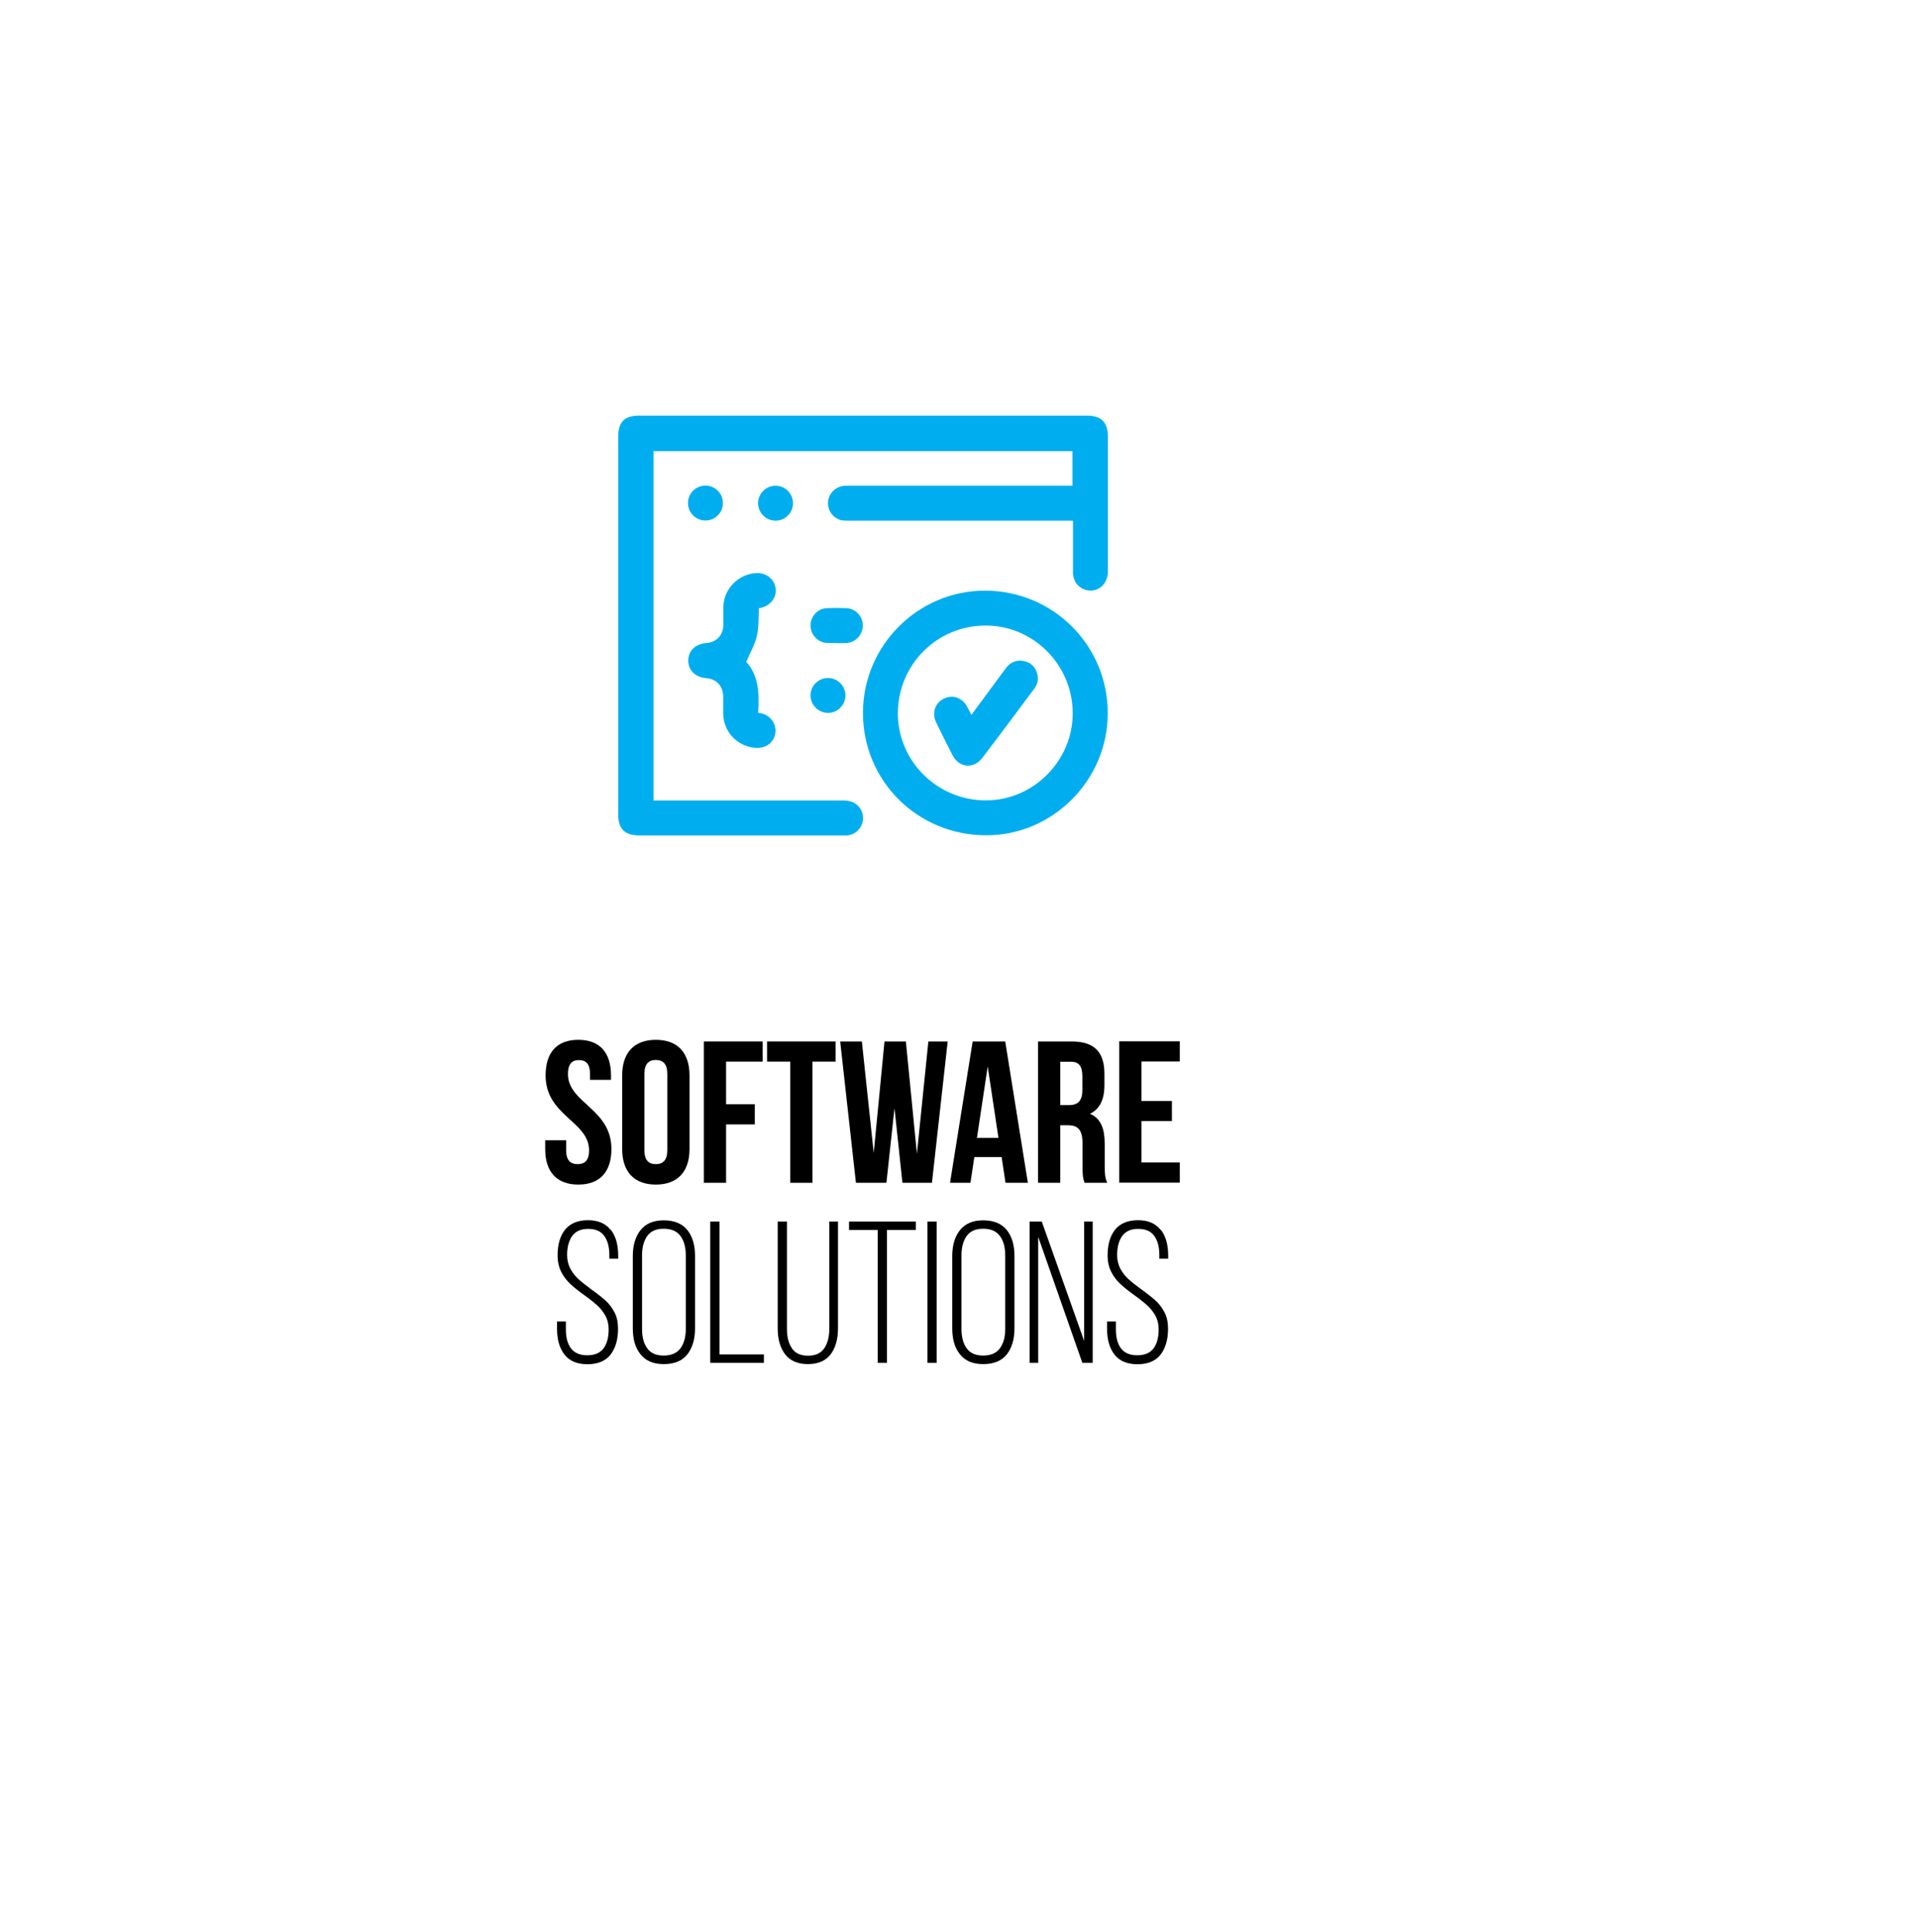 <?xml version="1.0" encoding="UTF-8"?>
<svg xmlns="http://www.w3.org/2000/svg" xmlns:xlink="http://www.w3.org/1999/xlink" viewBox="0 0 139 140">
  <defs>
    <style>
      .cls-1 {
        fill: #00aeef;
      }

      .cls-2 {
        isolation: isolate;
      }

      .cls-3 {
        filter: url(#drop-shadow-1);
      }

      .cls-3, .cls-4 {
        fill: #fff;
      }

      .cls-4 {
        mix-blend-mode: soft-light;
      }
    </style>
    <filter id="drop-shadow-1" x="0" y="0" width="139" height="140" filterUnits="userSpaceOnUse">
      <feOffset dx="7" dy="7"/>
      <feGaussianBlur result="blur" stdDeviation="6"/>
      <feFlood flood-color="#000" flood-opacity=".3"/>
      <feComposite in2="blur" operator="in"/>
      <feComposite in="SourceGraphic"/>
    </filter>
  </defs>
  <g class="cls-2">
    <g id="Capa_2" data-name="Capa 2">
      <g id="Main">
        <g>
          <rect class="cls-3" x="11.31" y="11.66" width="102.46" height="102.46" rx="7.01" ry="7.01"/>
          <g>
            <rect class="cls-4" x="11.31" y="14.36" width="102.46" height="96.94" rx="5" ry="5"/>
            <g>
              <path d="M41.91,75.35c1.57,0,2.37.94,2.37,2.58v.32h-1.52v-.42c0-.73-.29-1.01-.8-1.01s-.8.28-.8,1.01c0,2.11,3.15,2.5,3.15,5.43,0,1.64-.82,2.58-2.4,2.58s-2.4-.94-2.4-2.58v-.63h1.52v.73c0,.73.32,1,.83,1s.83-.26.83-1c0-2.11-3.15-2.5-3.15-5.43,0-1.64.8-2.58,2.37-2.58Z"/>
              <path d="M45.09,77.93c0-1.64.86-2.58,2.44-2.58s2.44.94,2.44,2.58v5.33c0,1.64-.86,2.58-2.44,2.58s-2.44-.94-2.44-2.58v-5.33ZM46.7,83.35c0,.73.32,1.01.83,1.01s.83-.28.83-1.01v-5.53c0-.73-.32-1.01-.83-1.01s-.83.28-.83,1.01v5.53Z"/>
              <path d="M52.62,80.02h2.08v1.46h-2.08v4.23h-1.61v-10.24h4.26v1.46h-2.65v3.09Z"/>
              <path d="M55.58,75.47h4.98v1.46h-1.68v8.78h-1.61v-8.78h-1.68v-1.46Z"/>
              <path d="M64.83,80.25l-.59,5.46h-2.21l-1.14-10.24h1.57l.86,8.08.78-8.08h1.55l.8,8.14.83-8.14h1.4l-1.14,10.24h-2.14l-.58-5.46Z"/>
              <path d="M74.49,85.71h-1.62l-.28-1.86h-1.98l-.28,1.86h-1.48l1.64-10.24h2.36l1.64,10.24ZM70.81,82.46h1.55l-.78-5.18-.78,5.18Z"/>
              <path d="M78.6,85.71c-.09-.26-.15-.42-.15-1.26v-1.61c0-.95-.32-1.3-1.05-1.3h-.56v4.17h-1.61v-10.24h2.43c1.67,0,2.38.78,2.38,2.36v.8c0,1.05-.34,1.74-1.05,2.08.81.34,1.07,1.11,1.07,2.18v1.58c0,.5.01.86.18,1.24h-1.64ZM76.84,76.93v3.15h.63c.6,0,.97-.26.97-1.08v-1.01c0-.73-.25-1.05-.82-1.05h-.78Z"/>
              <path d="M82.72,79.78h2.21v1.46h-2.21v3h2.78v1.46h-4.39v-10.24h4.39v1.46h-2.78v2.85Z"/>
              <path d="M44.27,89.12c.36.46.53,1.09.53,1.87v.22h-.64v-.26c0-.58-.12-1.05-.37-1.39-.24-.34-.63-.51-1.16-.51s-.91.17-1.16.51c-.24.34-.37.8-.37,1.38,0,.37.08.7.23.99.16.29.35.54.58.75.23.21.54.46.94.75.42.3.76.57,1.02.8.26.23.48.52.66.86s.26.74.26,1.2c0,.78-.18,1.4-.54,1.87-.36.46-.92.7-1.67.7s-1.31-.23-1.67-.7c-.36-.46-.54-1.08-.54-1.87v-.53h.64v.57c0,.59.12,1.05.37,1.38s.64.5,1.18.5.93-.17,1.18-.5c.25-.34.37-.8.37-1.38,0-.37-.08-.7-.23-.98-.16-.28-.35-.53-.58-.74s-.54-.46-.93-.74c-.42-.3-.76-.57-1.02-.81-.26-.24-.49-.53-.67-.88-.18-.35-.27-.75-.27-1.21,0-.79.18-1.41.54-1.86.36-.45.91-.68,1.64-.69.74,0,1.29.23,1.65.69Z"/>
              <path d="M46.42,89.14c.38-.47.93-.71,1.68-.71s1.33.23,1.71.7c.38.47.56,1.1.56,1.89v5.24c0,.79-.19,1.42-.56,1.89-.38.47-.94.7-1.71.7s-1.3-.24-1.68-.71c-.38-.47-.56-1.1-.56-1.88v-5.24c0-.78.19-1.41.56-1.88ZM46.91,97.71c.25.35.65.52,1.19.52s.95-.17,1.21-.52c.26-.35.39-.82.39-1.41v-5.33c0-.59-.13-1.07-.39-1.41-.26-.35-.66-.52-1.21-.52s-.93.17-1.19.52c-.25.35-.38.82-.38,1.41v5.33c0,.6.13,1.07.38,1.41Z"/>
              <path d="M51.47,88.52h.67v9.63h3.22v.61h-3.89v-10.24Z"/>
              <path d="M57.39,97.71c.24.35.63.53,1.17.53s.93-.18,1.17-.53c.24-.35.37-.82.37-1.42v-7.77h.63v7.74c0,.78-.18,1.41-.53,1.88-.36.47-.91.71-1.65.71s-1.29-.24-1.65-.71c-.36-.47-.54-1.1-.54-1.88v-7.74h.67v7.77c0,.6.12,1.07.37,1.42Z"/>
              <path d="M63.61,89.13h-2.08v-.61h4.84v.61h-2.09v9.63h-.67v-9.63Z"/>
              <path d="M67.88,98.76h-.67v-10.24h.67v10.24Z"/>
              <path d="M69.57,89.14c.38-.47.93-.71,1.68-.71s1.33.23,1.71.7c.38.47.56,1.1.56,1.89v5.24c0,.79-.19,1.42-.56,1.89-.38.47-.94.7-1.71.7s-1.3-.24-1.68-.71c-.38-.47-.56-1.1-.56-1.88v-5.24c0-.78.19-1.41.56-1.88ZM70.06,97.71c.25.35.65.52,1.19.52s.95-.17,1.21-.52c.26-.35.39-.82.39-1.41v-5.33c0-.59-.13-1.07-.39-1.41-.26-.35-.66-.52-1.21-.52s-.93.17-1.19.52c-.25.35-.38.82-.38,1.41v5.33c0,.6.13,1.07.38,1.41Z"/>
              <path d="M74.62,98.76v-10.24h.88l3.07,8.65v-8.65h.62v10.24h-.75l-3.2-9.13v9.13h-.62Z"/>
              <path d="M84.13,89.12c.36.46.53,1.09.53,1.87v.22h-.64v-.26c0-.58-.12-1.05-.37-1.39-.24-.34-.63-.51-1.16-.51s-.91.17-1.16.51c-.24.34-.37.8-.37,1.38,0,.37.08.7.23.99.16.29.35.54.58.75.23.21.54.46.94.75.42.3.76.57,1.02.8.26.23.48.52.66.86s.26.74.26,1.2c0,.78-.18,1.4-.54,1.87-.36.46-.92.7-1.67.7s-1.31-.23-1.67-.7c-.36-.46-.54-1.08-.54-1.87v-.53h.64v.57c0,.59.12,1.05.37,1.38s.64.5,1.18.5.93-.17,1.18-.5c.25-.34.37-.8.37-1.38,0-.37-.08-.7-.23-.98-.16-.28-.35-.53-.58-.74s-.54-.46-.93-.74c-.42-.3-.76-.57-1.02-.81-.26-.24-.49-.53-.67-.88-.18-.35-.27-.75-.27-1.21,0-.79.18-1.41.54-1.86.36-.45.91-.68,1.64-.69.74,0,1.29.23,1.65.69Z"/>
            </g>
            <g>
              <path class="cls-1" d="M77.74,37.73h-.52c-5.23,0-10.45,0-15.68,0-.17,0-.35,0-.51-.02-.64-.12-1.08-.72-1.02-1.36.06-.62.57-1.11,1.21-1.15.13,0,.26,0,.4,0,5.2,0,10.4,0,15.6,0h.5v-2.51h-30.36v25.32h.44c4.41,0,8.82,0,13.23,0,.21,0,.43,0,.62.07.59.17.95.74.89,1.34-.07.59-.55,1.07-1.15,1.12-.12.01-.24,0-.36,0-4.9,0-9.79,0-14.69,0-1.07,0-1.54-.47-1.54-1.55,0-9.11,0-18.21,0-27.32,0-1.09.45-1.55,1.53-1.55,10.81,0,21.62,0,32.43,0,1.05,0,1.52.47,1.53,1.52,0,3.26,0,6.52,0,9.78,0,.98-.84,1.61-1.69,1.3-.52-.19-.83-.64-.84-1.22,0-1.1,0-2.19,0-3.29,0-.14,0-.29,0-.48Z"/>
              <path class="cls-1" d="M62.54,51.66c0-4.87,3.97-8.85,8.83-8.86,4.94,0,8.92,3.96,8.91,8.89,0,4.84-3.99,8.85-8.81,8.84-4.97,0-8.93-3.94-8.93-8.87ZM77.74,51.67c-.01-3.5-2.85-6.34-6.31-6.34-3.54,0-6.36,2.84-6.36,6.37,0,3.48,2.88,6.31,6.39,6.3,3.45-.01,6.29-2.88,6.28-6.33Z"/>
              <path class="cls-1" d="M54.92,51.61s.06.04.07.05c.9.1,1.32.89,1.19,1.52-.16.77-.86,1.16-1.75.97-1.19-.25-2-1.24-2.02-2.45,0-.42,0-.84,0-1.27-.02-.73-.51-1.24-1.23-1.29-.78-.06-1.3-.56-1.3-1.27,0-.71.52-1.21,1.3-1.27.73-.05,1.22-.56,1.24-1.29,0-.45,0-.9,0-1.35.04-1.29,1.09-2.36,2.37-2.43.73-.04,1.32.42,1.42,1.09.09.66-.34,1.24-1.04,1.42-.06.02-.13.02-.17.03-.04.69,0,1.37-.15,2.02-.14.62-.49,1.2-.77,1.88.92.98.94,2.31.87,3.63Z"/>
              <path class="cls-1" d="M60.58,46.59c-.22,0-.45.01-.67,0-.66-.05-1.17-.61-1.17-1.27,0-.66.52-1.22,1.18-1.25.47-.02.95-.02,1.42,0,.66.03,1.19.59,1.19,1.25,0,.67-.52,1.24-1.2,1.28-.25.01-.5,0-.75,0h0Z"/>
              <path class="cls-1" d="M51.14,35.19c.69,0,1.26.58,1.25,1.27,0,.7-.59,1.28-1.3,1.26-.69-.02-1.25-.6-1.23-1.29.01-.69.58-1.25,1.28-1.24Z"/>
              <path class="cls-1" d="M57.47,36.47c0,.69-.57,1.26-1.26,1.26-.71,0-1.28-.58-1.27-1.29.01-.69.59-1.25,1.28-1.24.69,0,1.25.58,1.25,1.27Z"/>
              <path class="cls-1" d="M61.27,50.39c0,.69-.56,1.26-1.25,1.27-.71,0-1.29-.58-1.28-1.28,0-.69.58-1.25,1.27-1.25.69,0,1.26.58,1.26,1.26Z"/>
              <path class="cls-1" d="M70.4,51.8c.86-1.16,1.67-2.26,2.48-3.36.33-.44.76-.65,1.31-.54.51.1.84.42.98.93.11.4.02.76-.22,1.08-1.25,1.68-2.5,3.36-3.77,5.02-.62.81-1.67.71-2.14-.19-.41-.79-.81-1.59-1.2-2.4-.32-.67-.08-1.4.56-1.71.64-.32,1.35-.07,1.7.6.09.17.18.35.3.58Z"/>
            </g>
          </g>
        </g>
      </g>
    </g>
  </g>
</svg>